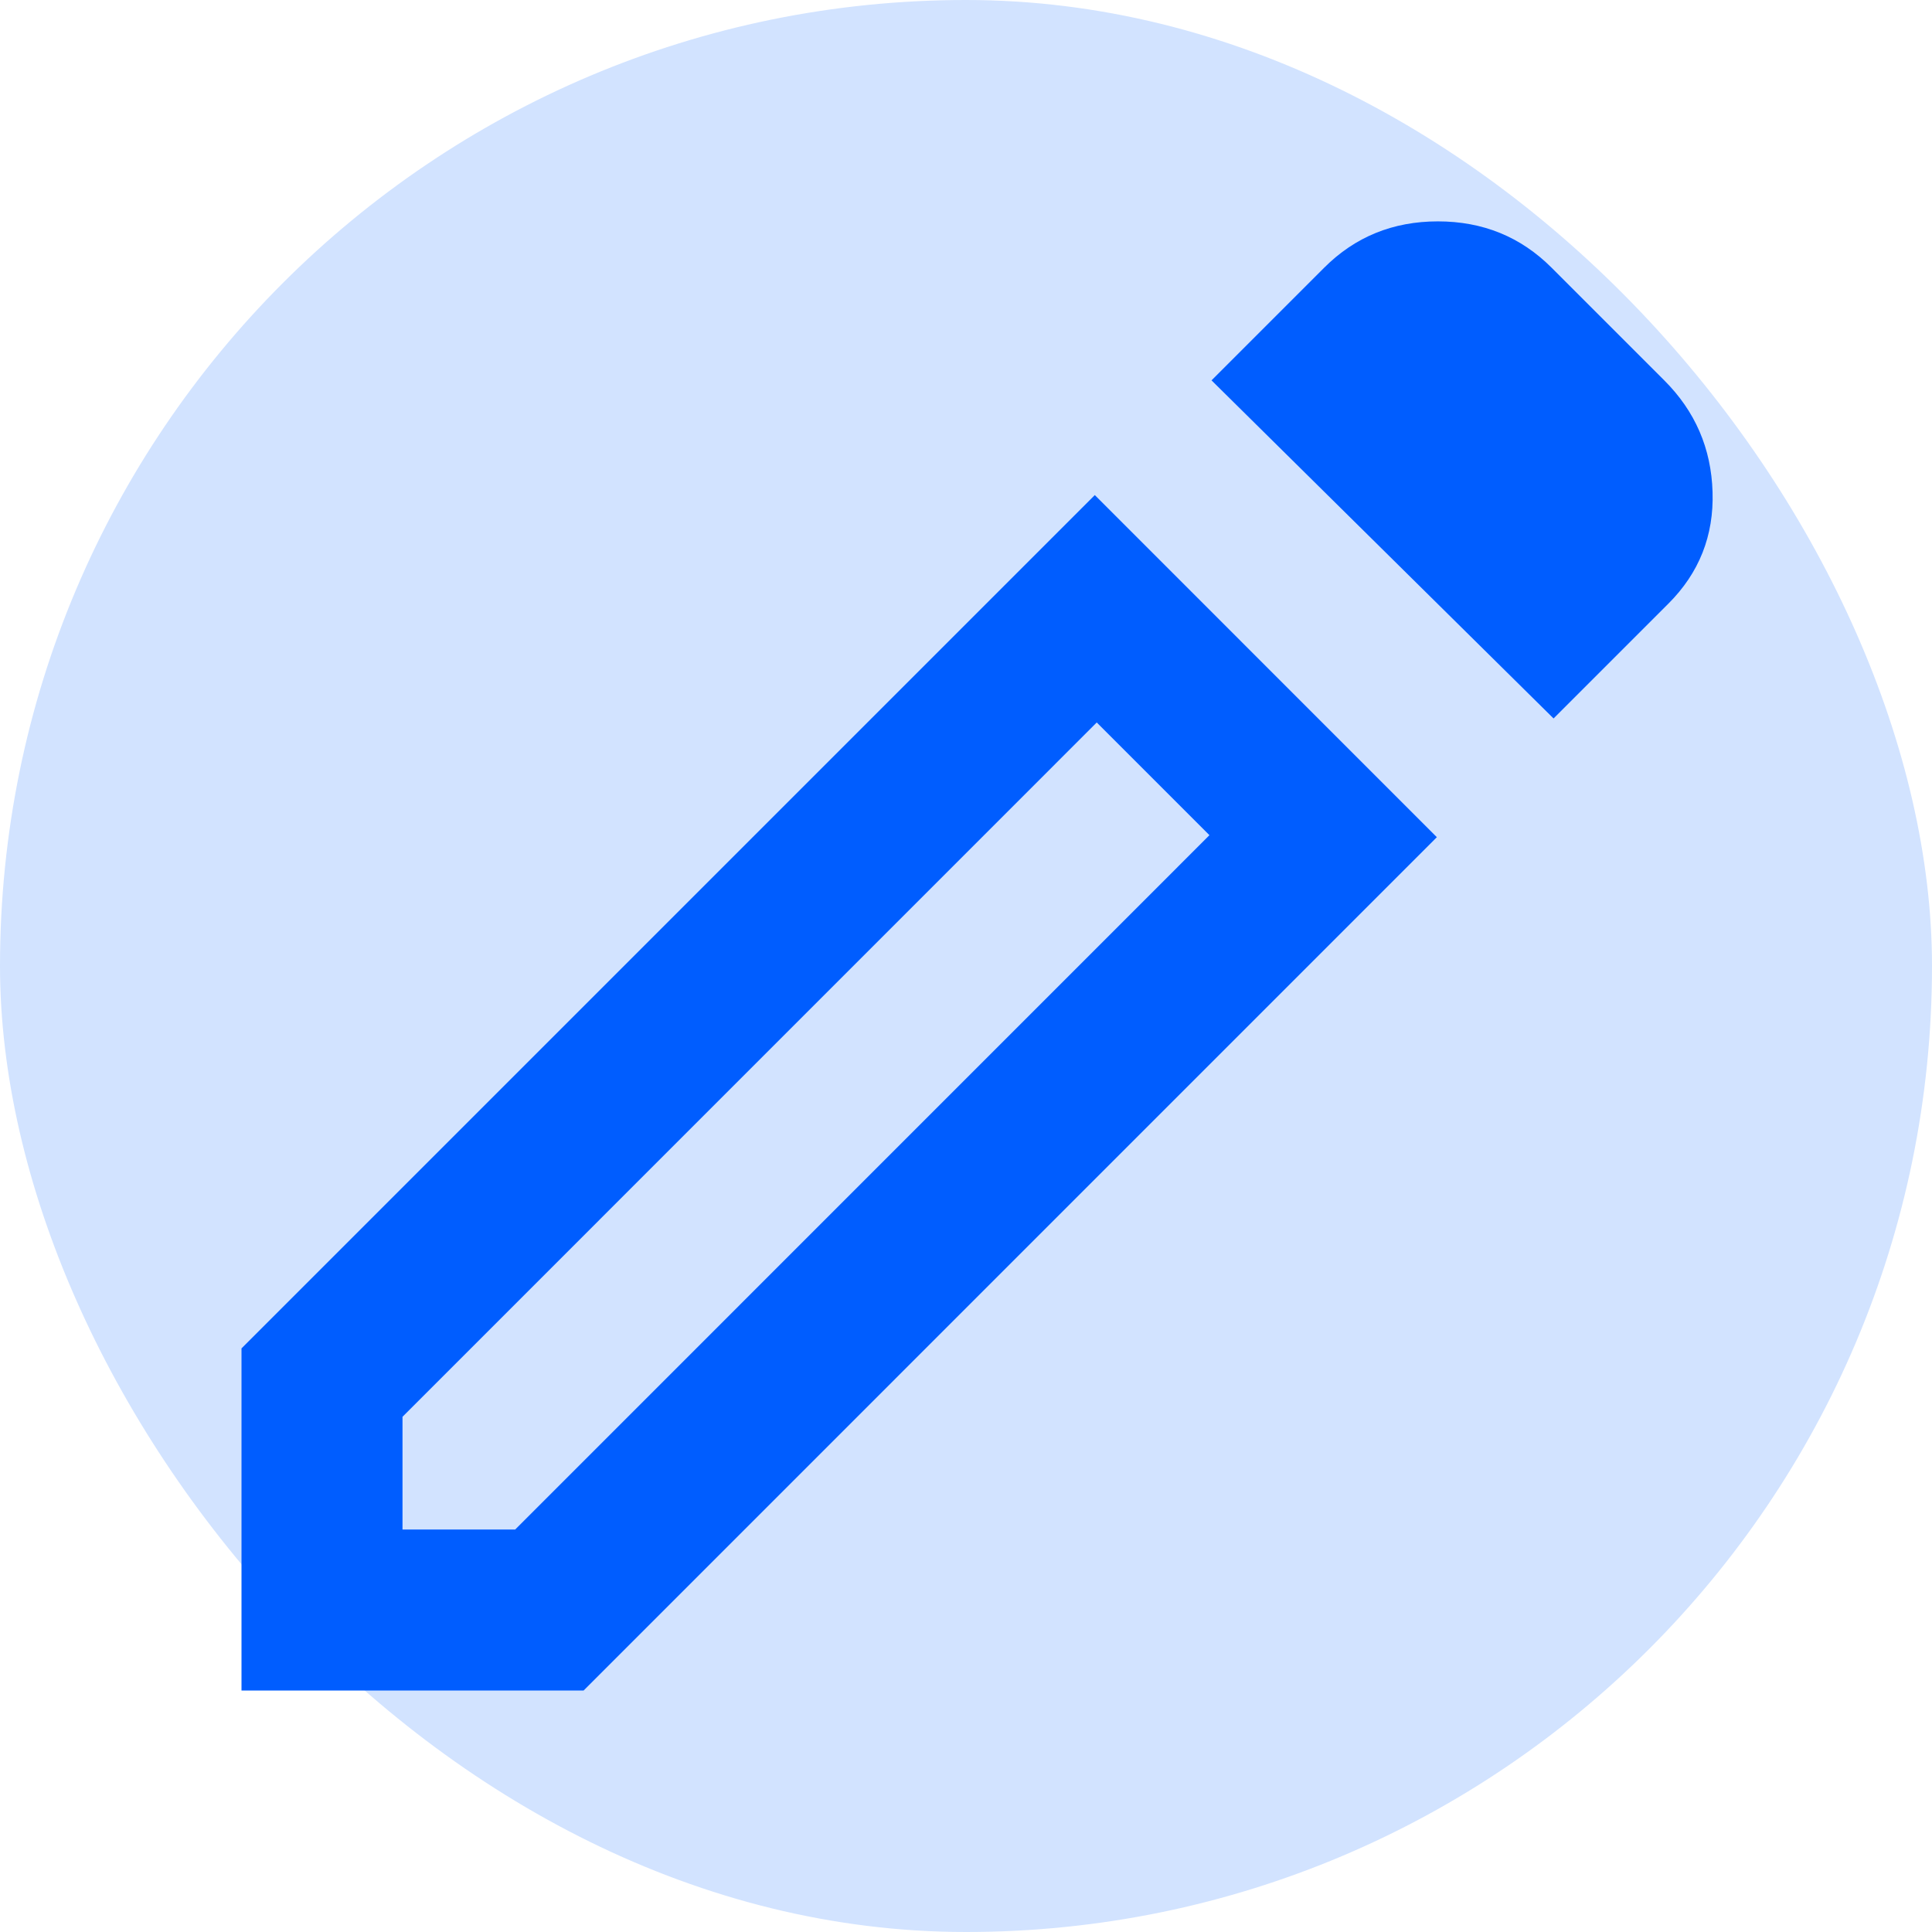 <svg width="24" height="24" viewBox="0 0 24 24" fill="none" xmlns="http://www.w3.org/2000/svg">
<rect x="-0" width="24" height="24" rx="12" fill="#D2E3FF"/>
<mask id="mask0_19449_11175" style="mask-type:alpha" maskUnits="userSpaceOnUse" x="-1" y="0" width="25" height="24">
<rect x="-0" width="24" height="24" fill="#D9D9D9"/>
</mask>
<g mask="url(#mask0_19449_11175)">
<path d="M5 19H6.4L15.024 10.375L13.624 8.975L5 17.6V19ZM19.299 8.925L15.05 4.725L16.45 3.325C16.833 2.942 17.304 2.75 17.862 2.75C18.42 2.75 18.891 2.942 19.274 3.325L20.674 4.725C21.058 5.108 21.258 5.571 21.274 6.112C21.291 6.654 21.108 7.117 20.724 7.5L19.299 8.925ZM17.849 10.4L7.25 21H3V16.75L13.6 6.15L17.849 10.4Z" fill="#005DFF"/>
</g>
</svg>
